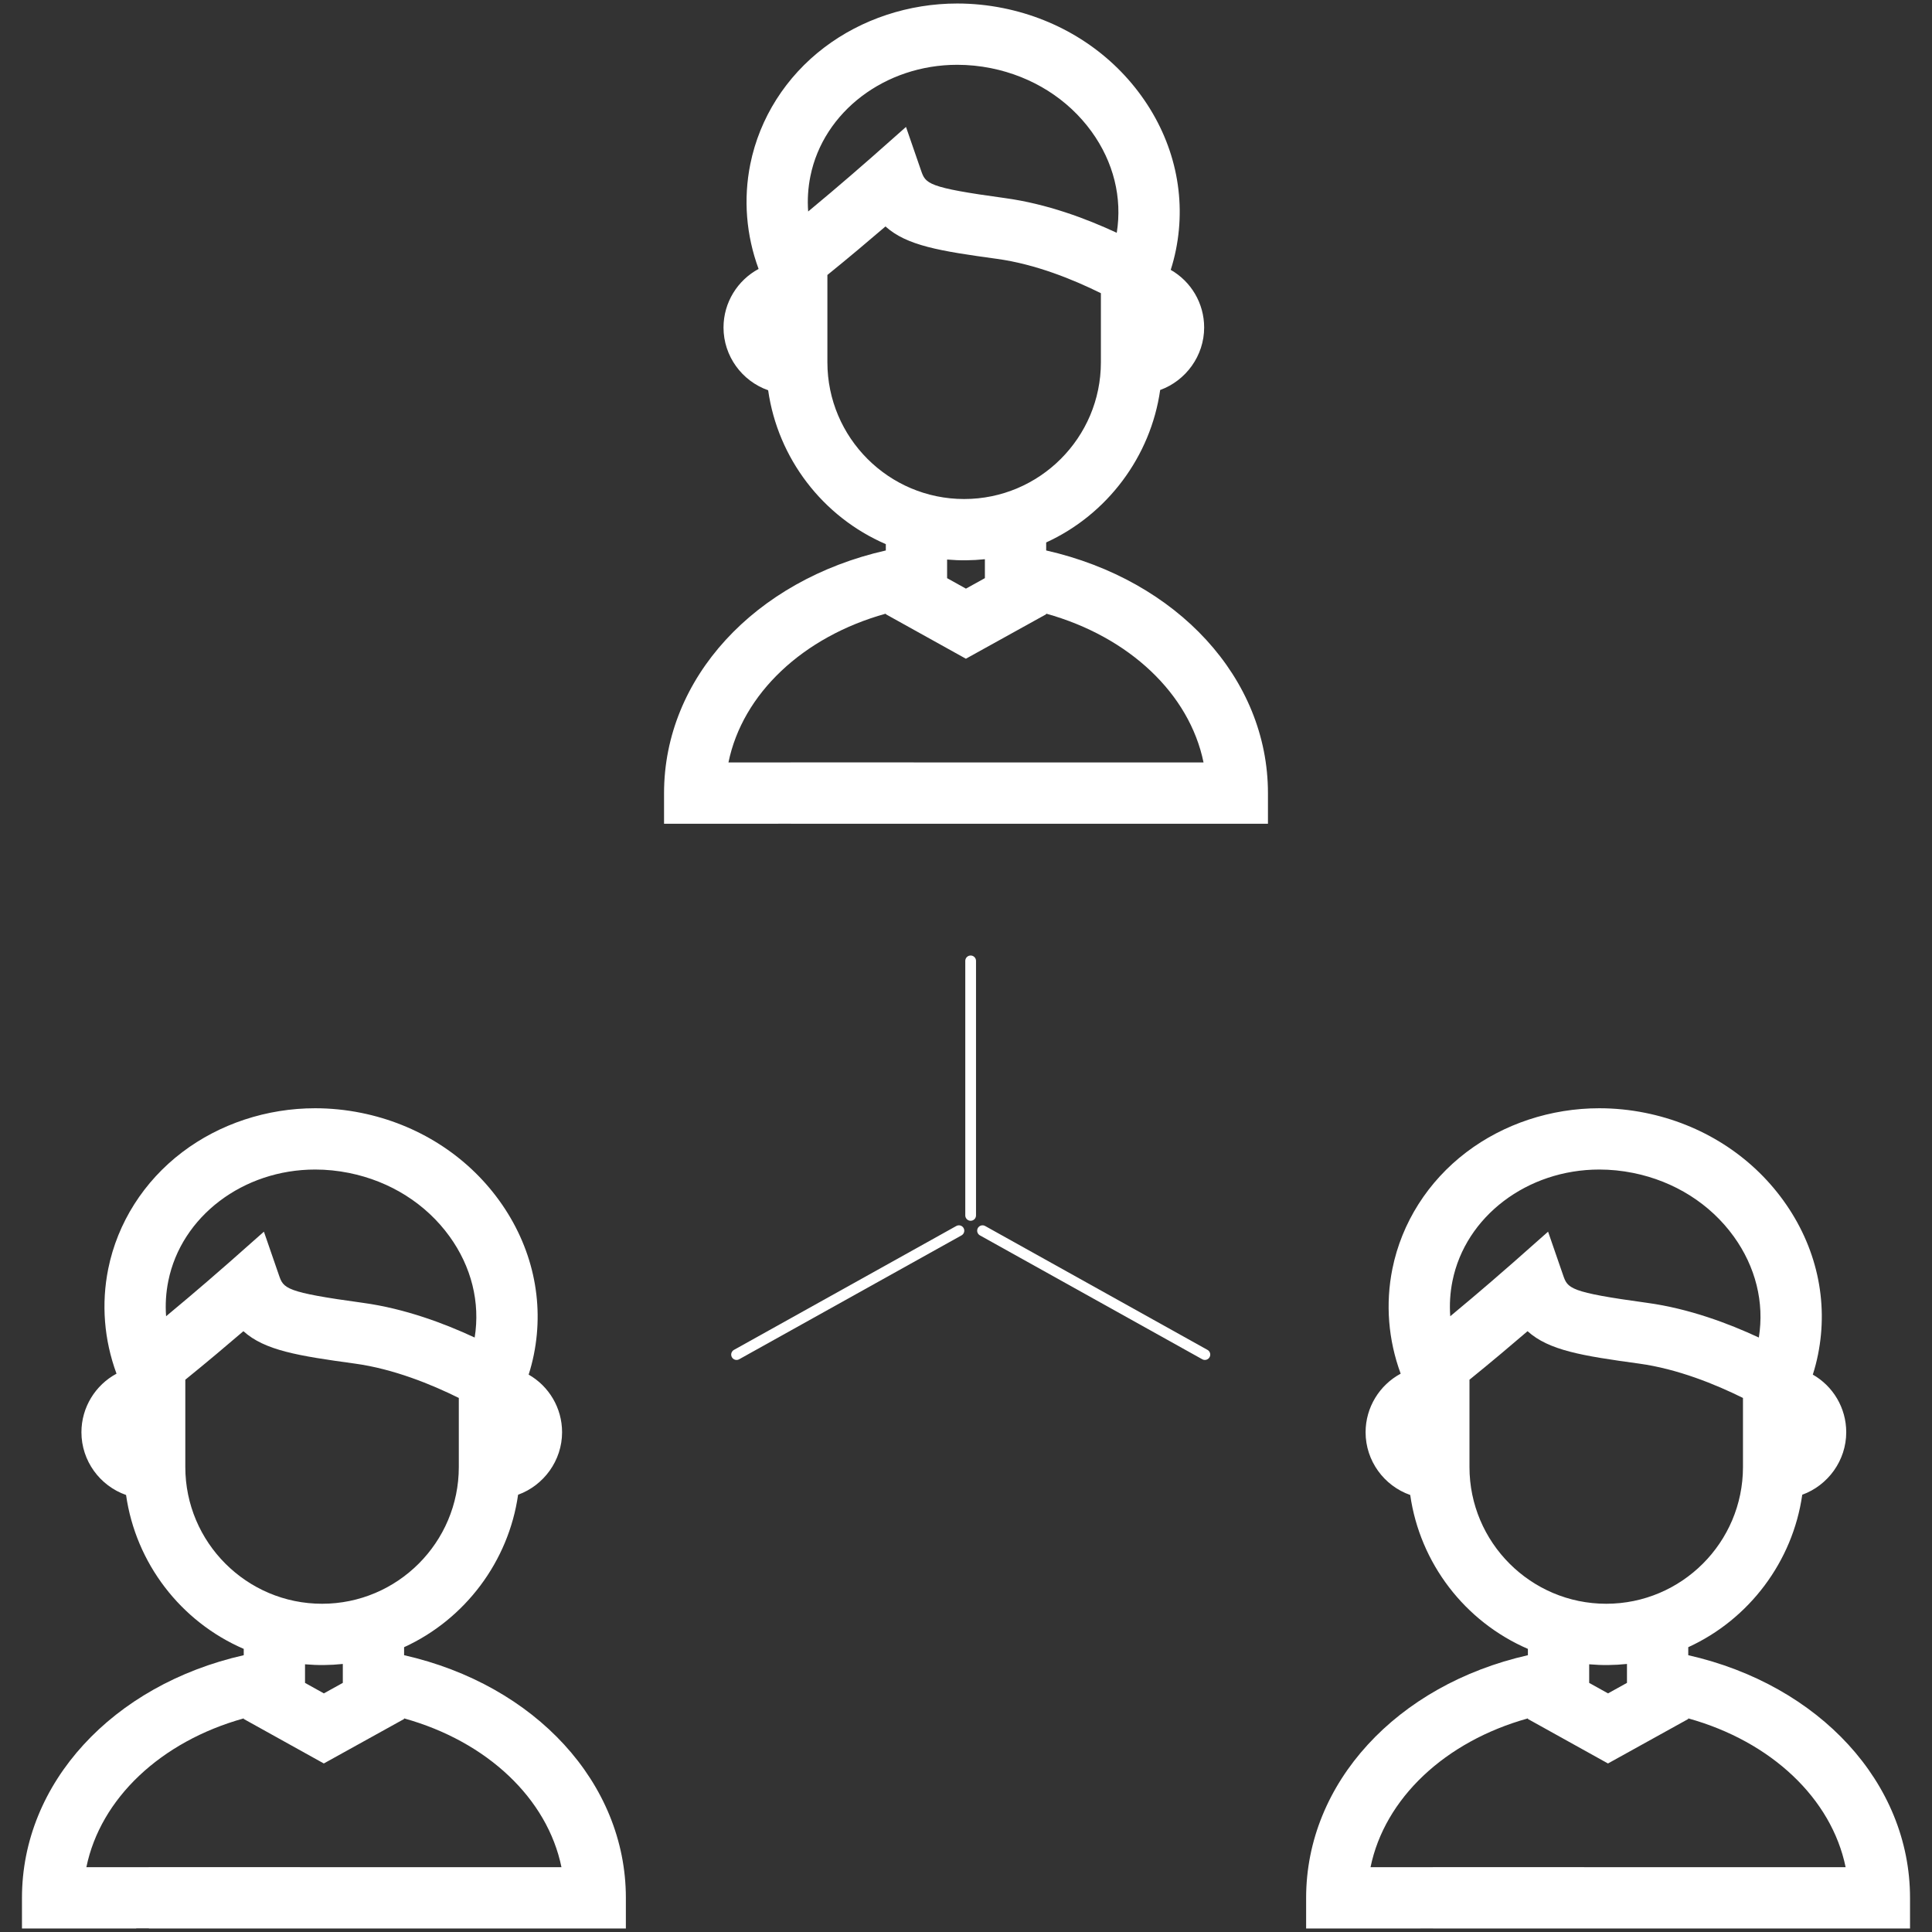 <?xml version="1.0" encoding="utf-8"?>

<!DOCTYPE svg PUBLIC "-//W3C//DTD SVG 1.1//EN" "http://www.w3.org/Graphics/SVG/1.1/DTD/svg11.dtd">
<!-- Uploaded to: SVG Repo, www.svgrepo.com, Generator: SVG Repo Mixer Tools -->
<svg version="1.1" id="GROUP" xmlns="http://www.w3.org/2000/svg" xmlns:xlink="http://www.w3.org/1999/xlink" 
	 width="20" height="20" viewBox="0 0 1800 1800" enable-background="new 0 0 1800 1800" xml:space="preserve">
<rect x="0" y="0" width="1800" height="1800" fill="#333333" stroke="none"/>
<g>
	
		<line fill="none" stroke="#ffff" stroke-width="10" stroke-linecap="round" stroke-linejoin="round" stroke-miterlimit="10" x1="904.328" y1="1132.364" x2="904.328" y2="895.221"/>
	
		<line fill="none" stroke="#ffff" stroke-width="10" stroke-linecap="round" stroke-linejoin="round" stroke-miterlimit="10" x1="1122.56" y1="1262.028" x2="915.405" y2="1146.604"/>
	
		<line fill="none" stroke="#ffff" stroke-width="10" stroke-linecap="round" stroke-linejoin="round" stroke-miterlimit="10" x1="686.239" y1="1262.028" x2="893.394" y2="1146.604"/>
	<path fill="#ffff" d="M974.697,512.844v-7.453c57.008-26.082,97.412-80.138,106.207-142.043
		c24.032-8.717,40.98-31.933,40.98-58.221c0-22.63-12.225-42.889-31.146-53.695c1.969-6.164,3.585-12.379,4.831-18.586
		c10.066-49.925-1.4-100.947-32.293-143.668c-30.385-42.033-76.063-71.018-128.615-81.617c-14.133-2.85-28.541-4.294-42.824-4.294
		c-45.073,0-89.049,14.537-123.827,40.929c-35.818,27.174-60.31,65.782-68.967,108.718c-6.563,32.551-3.881,66.134,7.72,97.641
		c-19.665,10.569-32.688,31.348-32.688,54.58c0,26.629,17.197,49.926,41.586,58.449c9.035,63.375,50.755,117.946,109.634,143.38
		v5.885C703.003,540.551,618.678,632.024,618.678,738.92v28.549h106.436v-0.051h11.82v0.051h444.389V738.92
		C1181.322,632.02,1096.998,540.551,974.697,512.844z M891.838,60.37c10.487,0,21.104,1.066,31.545,3.164
		c38.423,7.75,71.671,28.738,93.623,59.098c20.469,28.305,28.713,61.591,23.443,94.254c-28.099-13.11-65.026-26.972-103.875-32.293
		c-73.02-9.985-74.189-13.376-78.543-25.997l-13.939-40.344l-32.07,28.373c-3.413,3.005-29.25,25.717-59.067,50.42
		c-0.821-10.957-0.134-21.943,2.067-32.853C767.147,104.033,824.688,60.37,891.838,60.37z M770.86,256.186
		c20.026-16.2,39.808-32.93,54.121-45.206c19.836,17.894,50.771,22.927,103.848,30.187c36.003,4.926,71.31,19.343,96.846,32.006
		v64.342c0,70.252-57.15,127.411-127.402,127.411c-70.257,0-127.412-57.159-127.412-127.411V256.186z M882.394,521.32
		c11.808,1.04,23.542,0.916,35.208-0.313v17.627l-17.653,9.783l-17.554-9.753V521.32z M678.691,710.336
		c13.105-63.942,69.255-117.096,146.604-138.622v0.551l74.606,41.448l74.796-41.427v-0.572
		c77.361,21.526,133.515,74.692,146.611,138.647l-384.611-0.047v0.021H678.691z"/>
	<path fill="#ffff" d="M376.487,1542.108v-7.458c57.009-26.082,97.414-80.139,106.208-142.039
		c24.032-8.717,40.98-31.932,40.98-58.221c0-22.635-12.225-42.885-31.146-53.699c1.969-6.164,3.584-12.379,4.835-18.586
		c10.062-49.921-1.406-100.942-32.293-143.668c-30.39-42.029-76.063-71.013-128.615-81.608c-14.128-2.854-28.541-4.298-42.829-4.298
		c-45.072,0-89.049,14.537-123.827,40.929c-35.818,27.174-60.314,65.782-68.971,108.718c-6.559,32.551-3.877,66.139,7.724,97.641
		c-19.665,10.57-32.689,31.349-32.689,54.576c0,26.633,17.198,49.93,41.583,58.449c9.035,63.375,50.755,117.947,109.638,143.385
		v5.88c-122.292,27.707-206.617,119.176-206.617,226.067v28.558h106.436v-0.12h11.816v0.12h444.393v-28.558
		C583.113,1661.284,498.788,1569.815,376.487,1542.108z M293.628,1089.631c10.488,0,21.105,1.065,31.545,3.172
		c38.423,7.745,71.675,28.729,93.622,59.094c20.478,28.309,28.718,61.604,23.443,94.254c-28.103-13.11-65.034-26.977-103.874-32.294
		c-73.02-9.985-74.189-13.38-78.548-25.996l-13.935-40.345l-32.092,28.391c-5.541,4.879-30.295,26.59-59.042,50.402
		c-0.825-10.956-0.138-21.938,2.063-32.852C168.938,1133.297,226.476,1089.631,293.628,1089.631z M172.651,1285.445
		c20.013-16.188,39.799-32.926,54.121-45.205c19.833,17.894,50.772,22.932,103.848,30.191c36.012,4.922,71.31,19.338,96.846,32.006
		v64.342c0,70.252-57.155,127.406-127.403,127.406c-70.256,0-127.412-57.154-127.412-127.406V1285.445z M284.185,1550.584
		c11.816,1.041,23.529,0.916,35.208-0.317v17.632l-17.657,9.778l-17.55-9.753V1550.584z M116.373,1739.6v0.025H80.474
		c13.093-63.959,69.255-117.121,146.612-138.646v0.55l74.606,41.444l74.795-41.427v-0.567
		c77.362,21.525,133.52,74.688,146.612,138.646l-384.611-0.051v0.025H116.373z"/>
	<path fill="#ffff" d="M1572.91,1542.108v-7.458c57.009-26.082,97.414-80.139,106.207-142.039
		c24.033-8.717,40.98-31.932,40.98-58.221c0-22.631-12.224-42.889-31.141-53.699c1.965-6.164,3.58-12.375,4.826-18.586
		c10.067-49.921-1.4-100.942-32.293-143.668c-30.381-42.029-76.059-71.013-128.61-81.608c-14.129-2.854-28.537-4.298-42.833-4.298
		c-45.068,0-89.045,14.537-123.822,40.929c-35.818,27.174-60.311,65.782-68.967,108.718c-6.564,32.551-3.882,66.13,7.719,97.641
		c-19.664,10.57-32.688,31.349-32.688,54.576c0,26.633,17.198,49.93,41.587,58.449c9.035,63.379,50.754,117.951,109.633,143.385
		v5.88c-122.296,27.707-206.621,119.176-206.621,226.067v28.558h106.436v-0.052h11.825v0.052h444.384v-28.558
		C1779.531,1661.284,1695.207,1569.815,1572.91,1542.108z M1490.047,1089.631c10.488,0,21.104,1.065,31.55,3.172
		c38.423,7.745,71.671,28.729,93.622,59.094c20.478,28.309,28.722,61.611,23.447,94.254c-28.103-13.11-65.033-26.977-103.883-32.294
		c-73.016-9.985-74.185-13.38-78.539-26.001l-13.939-40.34l-32.151,28.442c-5.562,4.9-30.381,26.658-58.986,50.351
		c-0.821-10.956-0.134-21.943,2.067-32.852C1365.36,1133.297,1422.894,1089.631,1490.047,1089.631z M1369.074,1285.445
		c20.073-16.238,39.828-32.951,54.12-45.205c19.833,17.894,50.769,22.932,103.849,30.191c36.002,4.922,71.309,19.338,96.846,32.006
		v64.342c0,70.252-57.15,127.406-127.403,127.406c-70.257,0-127.411-57.154-127.411-127.406V1285.445z M1480.607,1550.584
		c11.803,1.041,23.533,0.912,35.203-0.317v17.632l-17.652,9.778l-17.551-9.753V1550.584z M1276.9,1739.6
		c13.109-63.946,69.255-117.1,146.607-138.621v0.55l74.607,41.444l74.795-41.427v-0.567c77.37,21.521,133.52,74.688,146.612,138.646
		l-384.616-0.051v0.025H1276.9z"/>
</g>
</svg>